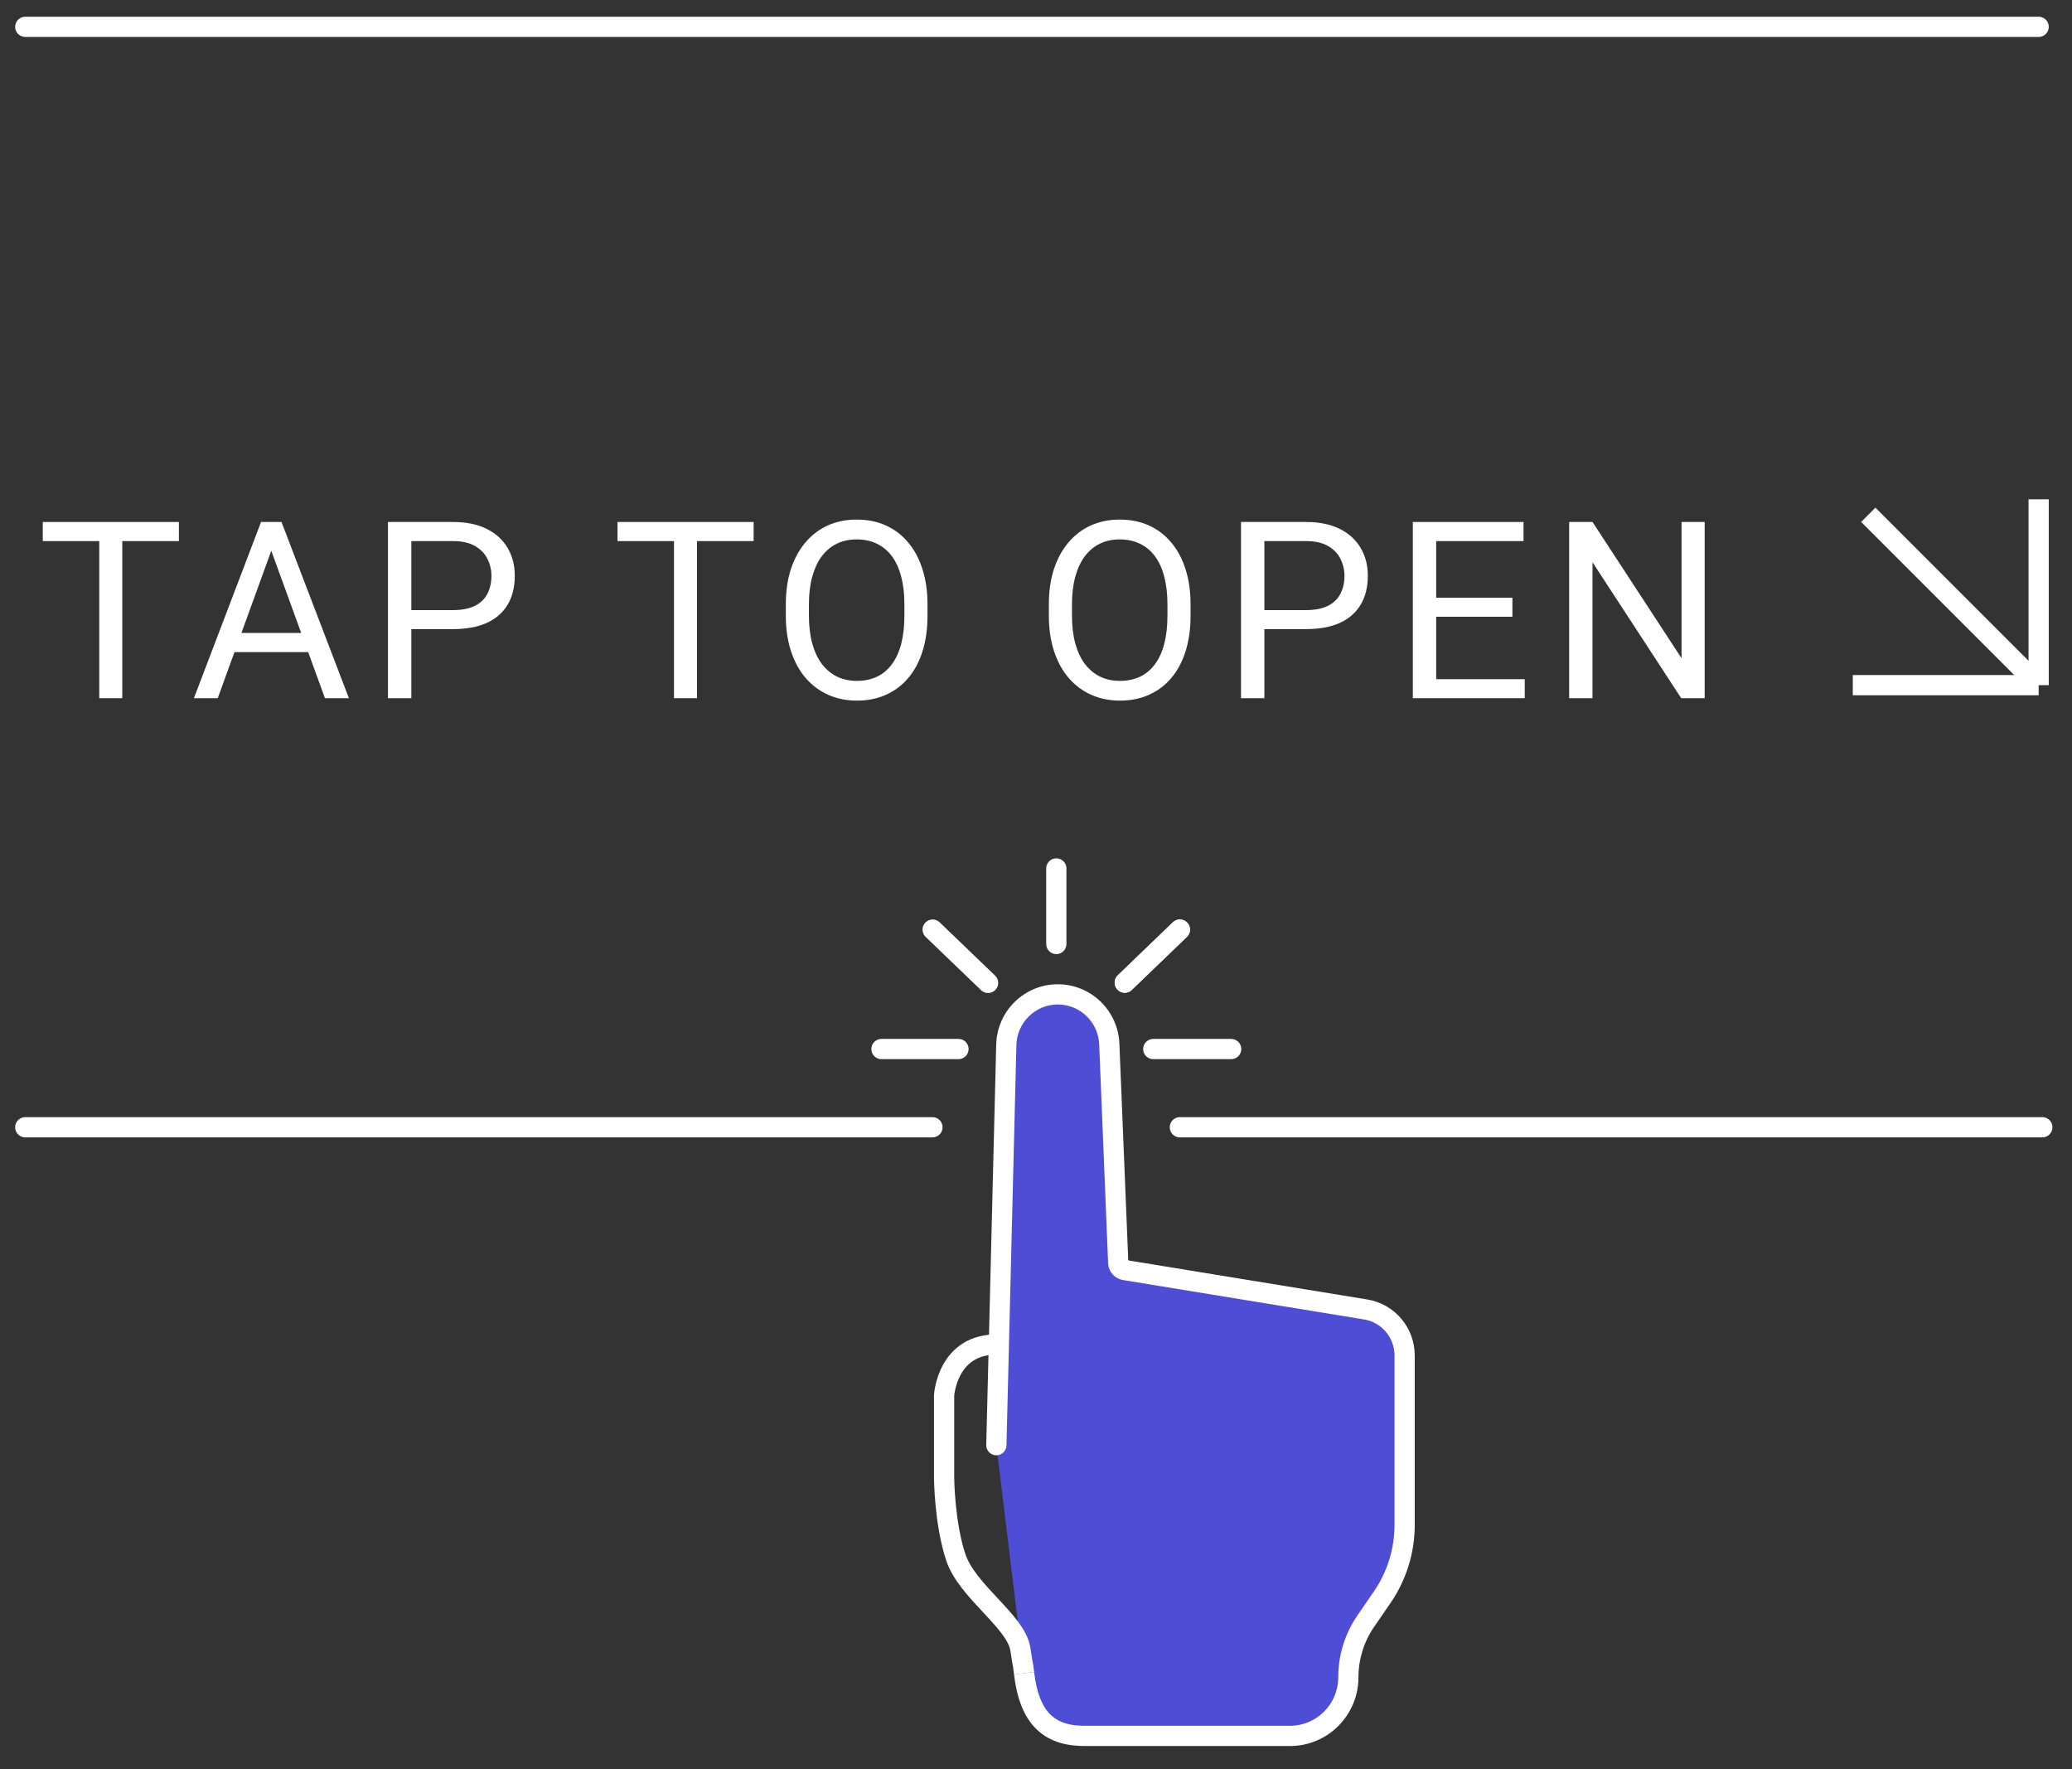 <svg width="82" height="70" viewBox="0 0 82 70" fill="none" xmlns="http://www.w3.org/2000/svg">
<rect x="0" y="0" width="82" height="70" fill="#333333" stroke="none"/>
<path d="M4.839 20.654V27.626H3.929V20.654H4.839ZM7.08 20.654V21.41H1.693V20.654H7.08Z" fill="white"/>
<path d="M10.925 21.272L8.617 27.626H7.674L10.331 20.654H10.939L10.925 21.272ZM12.86 27.626L10.547 21.272L10.532 20.654H11.141L13.808 27.626H12.86ZM12.74 25.045V25.802H8.823V25.045H12.74Z" fill="white"/>
<path d="M17.926 24.892H16.063V24.14H17.926C18.287 24.14 18.579 24.082 18.802 23.968C19.026 23.853 19.188 23.693 19.291 23.489C19.396 23.284 19.449 23.051 19.449 22.79C19.449 22.55 19.396 22.325 19.291 22.114C19.188 21.904 19.026 21.735 18.802 21.607C18.579 21.476 18.287 21.41 17.926 21.41H16.279V27.626H15.354V20.654H17.926C18.453 20.654 18.898 20.745 19.262 20.927C19.626 21.109 19.902 21.361 20.09 21.683C20.279 22.003 20.373 22.368 20.373 22.78C20.373 23.227 20.279 23.608 20.09 23.924C19.902 24.241 19.626 24.482 19.262 24.648C18.898 24.81 18.453 24.892 17.926 24.892Z" fill="white"/>
<path d="M27.584 20.654V27.626H26.674V20.654H27.584ZM29.825 20.654V21.41H24.438V20.654H29.825Z" fill="white"/>
<path d="M36.706 23.92V24.36C36.706 24.884 36.641 25.353 36.51 25.768C36.379 26.183 36.191 26.536 35.945 26.826C35.699 27.117 35.404 27.339 35.059 27.492C34.718 27.645 34.334 27.722 33.91 27.722C33.498 27.722 33.12 27.645 32.775 27.492C32.433 27.339 32.136 27.117 31.884 26.826C31.635 26.536 31.442 26.183 31.305 25.768C31.168 25.353 31.099 24.884 31.099 24.36V23.92C31.099 23.396 31.166 22.928 31.3 22.517C31.437 22.102 31.631 21.749 31.88 21.458C32.129 21.165 32.424 20.941 32.765 20.788C33.11 20.635 33.489 20.558 33.9 20.558C34.325 20.558 34.708 20.635 35.05 20.788C35.394 20.941 35.69 21.165 35.935 21.458C36.184 21.749 36.374 22.102 36.505 22.517C36.639 22.928 36.706 23.396 36.706 23.92ZM35.792 24.36V23.91C35.792 23.495 35.749 23.128 35.662 22.809C35.579 22.489 35.456 22.221 35.294 22.004C35.131 21.787 34.931 21.623 34.695 21.511C34.462 21.399 34.197 21.343 33.9 21.343C33.613 21.343 33.353 21.399 33.12 21.511C32.89 21.623 32.692 21.787 32.526 22.004C32.363 22.221 32.237 22.489 32.148 22.809C32.058 23.128 32.014 23.495 32.014 23.91V24.36C32.014 24.778 32.058 25.149 32.148 25.471C32.237 25.79 32.365 26.06 32.531 26.28C32.7 26.497 32.9 26.662 33.129 26.774C33.362 26.885 33.623 26.941 33.91 26.941C34.21 26.941 34.477 26.885 34.709 26.774C34.943 26.662 35.139 26.497 35.298 26.28C35.461 26.06 35.584 25.79 35.667 25.471C35.75 25.149 35.792 24.778 35.792 24.36Z" fill="white"/>
<path d="M47.117 23.92V24.36C47.117 24.884 47.051 25.353 46.92 25.768C46.789 26.183 46.601 26.536 46.355 26.826C46.109 27.117 45.814 27.339 45.469 27.492C45.128 27.645 44.745 27.722 44.32 27.722C43.908 27.722 43.53 27.645 43.185 27.492C42.844 27.339 42.547 27.117 42.294 26.826C42.045 26.536 41.852 26.183 41.715 25.768C41.578 25.353 41.509 24.884 41.509 24.36V23.92C41.509 23.396 41.576 22.928 41.71 22.517C41.848 22.102 42.041 21.749 42.29 21.458C42.539 21.165 42.834 20.941 43.176 20.788C43.52 20.635 43.899 20.558 44.31 20.558C44.735 20.558 45.118 20.635 45.46 20.788C45.804 20.941 46.1 21.165 46.346 21.458C46.595 21.749 46.785 22.102 46.915 22.517C47.05 22.928 47.117 23.396 47.117 23.92ZM46.202 24.36V23.91C46.202 23.495 46.159 23.128 46.073 22.809C45.99 22.489 45.867 22.221 45.704 22.004C45.541 21.787 45.342 21.623 45.105 21.511C44.872 21.399 44.607 21.343 44.31 21.343C44.023 21.343 43.763 21.399 43.53 21.511C43.3 21.623 43.102 21.787 42.936 22.004C42.773 22.221 42.647 22.489 42.558 22.809C42.468 23.128 42.424 23.495 42.424 23.91V24.36C42.424 24.778 42.468 25.149 42.558 25.471C42.647 25.79 42.775 26.06 42.941 26.28C43.11 26.497 43.31 26.662 43.539 26.774C43.773 26.885 44.033 26.941 44.32 26.941C44.62 26.941 44.887 26.885 45.12 26.774C45.353 26.662 45.549 26.497 45.709 26.28C45.871 26.06 45.994 25.79 46.077 25.471C46.16 25.149 46.202 24.778 46.202 24.36Z" fill="white"/>
<path d="M51.685 24.892H49.822V24.14H51.685C52.045 24.14 52.338 24.082 52.561 23.968C52.785 23.853 52.947 23.693 53.05 23.489C53.155 23.284 53.208 23.051 53.208 22.79C53.208 22.55 53.155 22.325 53.05 22.114C52.947 21.904 52.785 21.735 52.561 21.607C52.338 21.476 52.045 21.41 51.685 21.41H50.038V27.626H49.113V20.654H51.685C52.212 20.654 52.657 20.745 53.021 20.927C53.385 21.109 53.661 21.361 53.849 21.683C54.038 22.003 54.132 22.368 54.132 22.78C54.132 23.227 54.038 23.608 53.849 23.924C53.661 24.241 53.385 24.482 53.021 24.648C52.657 24.81 52.212 24.892 51.685 24.892Z" fill="white"/>
<path d="M60.342 26.874V27.626H56.65V26.874H60.342ZM56.837 20.654V27.626H55.913V20.654H56.837ZM59.854 23.651V24.403H56.65V23.651H59.854ZM60.294 20.654V21.41H56.65V20.654H60.294Z" fill="white"/>
<path d="M67.463 20.654V27.626H66.534L63.024 22.248V27.626H62.1V20.654H63.024L66.548 26.046V20.654H67.463Z" fill="white"/>
<path d="M80.68 27.111L73.325 27.111M80.68 27.111L80.68 23.434L80.68 19.756M80.68 27.111L73.938 20.369" stroke="white" stroke-width="0.8"/>
<path d="M1 1.062H80.68" stroke="white" stroke-width="0.8" stroke-linecap="round"/>
<path d="M1 44.603H36.902" stroke="white" stroke-width="0.8" stroke-linecap="round"/>
<path d="M46.694 44.603L80.826 44.603" stroke="white" stroke-width="0.8" stroke-linecap="round"/>
<path d="M40.529 66.208C40.753 68.125 41.645 68.707 42.998 68.686H51.051C52.327 68.686 53.361 67.648 53.361 66.367C53.361 65.573 53.602 64.798 54.051 64.144L54.7 63.2C55.279 62.358 55.589 61.359 55.589 60.335V53.633C55.589 52.728 54.936 51.958 54.046 51.812L44.508 50.253C44.366 50.229 44.26 50.109 44.254 49.965L43.901 41.308C43.856 40.211 42.957 39.345 41.863 39.345C40.756 39.345 39.852 40.231 39.825 41.341L39.431 57.183" fill="#4E4DD6"/>
<path d="M42.998 68.686V68.286L42.992 68.286L42.998 68.686ZM54.051 64.144L53.721 63.917L53.721 63.918L54.051 64.144ZM54.7 63.2L55.03 63.427L55.03 63.427L54.7 63.2ZM54.046 51.812L54.111 51.417L54.111 51.417L54.046 51.812ZM44.508 50.253L44.443 50.647L44.443 50.648L44.508 50.253ZM44.254 49.965L44.654 49.949L44.654 49.949L44.254 49.965ZM43.901 41.308L44.3 41.292L44.3 41.292L43.901 41.308ZM39.825 41.341L40.224 41.351L40.224 41.351L39.825 41.341ZM39.031 57.173C39.026 57.394 39.2 57.577 39.421 57.583C39.642 57.588 39.825 57.413 39.831 57.193L39.031 57.173ZM40.132 66.254C40.249 67.261 40.55 67.996 41.071 68.469C41.595 68.947 42.273 69.097 43.004 69.086L42.992 68.286C42.369 68.296 41.925 68.166 41.609 67.878C41.289 67.587 41.032 67.071 40.926 66.161L40.132 66.254ZM42.998 69.086H51.051V68.286H42.998V69.086ZM51.051 69.086C52.549 69.086 53.761 67.868 53.761 66.367H52.961C52.961 67.429 52.104 68.286 51.051 68.286V69.086ZM53.761 66.367C53.761 65.654 53.978 64.958 54.381 64.37L53.721 63.918C53.227 64.638 52.961 65.493 52.961 66.367H53.761ZM54.381 64.371L55.03 63.427L54.37 62.973L53.721 63.917L54.381 64.371ZM55.03 63.427C55.655 62.517 55.989 61.44 55.989 60.335H55.189C55.189 61.278 54.904 62.198 54.37 62.973L55.03 63.427ZM55.989 60.335V53.633H55.189V60.335H55.989ZM55.989 53.633C55.989 52.533 55.195 51.595 54.111 51.417L53.981 52.207C54.677 52.321 55.189 52.924 55.189 53.633H55.989ZM54.111 51.417L44.572 49.858L44.443 50.648L53.982 52.207L54.111 51.417ZM44.573 49.858C44.618 49.866 44.652 49.904 44.654 49.949L43.854 49.98C43.867 50.314 44.113 50.593 44.443 50.647L44.573 49.858ZM44.654 49.949L44.3 41.292L43.501 41.325L43.854 49.981L44.654 49.949ZM44.3 41.292C44.246 39.982 43.173 38.945 41.863 38.945V39.745C42.741 39.745 43.465 40.44 43.501 41.325L44.3 41.292ZM41.863 38.945C40.538 38.945 39.457 40.006 39.425 41.331L40.224 41.351C40.246 40.457 40.975 39.745 41.863 39.745V38.945ZM39.425 41.331L39.031 57.173L39.831 57.193L40.224 41.351L39.425 41.331Z" fill="white"/>
<path d="M39.53 53.2C37.483 53.136 37.363 55.213 37.363 55.213V58.458C37.363 58.458 37.373 60.267 37.827 61.622C38.281 62.978 40.209 64.154 40.379 65.245C40.548 66.335 40.447 65.572 40.529 66.208" stroke="white" stroke-width="0.8" stroke-miterlimit="10"/>
<path d="M46.694 36.782L44.513 38.88" stroke="white" stroke-width="0.8" stroke-miterlimit="10" stroke-linecap="round"/>
<path d="M48.724 41.508H45.641" stroke="white" stroke-width="0.8" stroke-miterlimit="10" stroke-linecap="round"/>
<path d="M36.91 36.782L39.104 38.891" stroke="white" stroke-width="0.8" stroke-miterlimit="10" stroke-linecap="round"/>
<path d="M41.804 34.363V37.352" stroke="white" stroke-width="0.8" stroke-miterlimit="10" stroke-linecap="round"/>
<path d="M46.694 36.782L44.513 38.88" stroke="white" stroke-width="0.8" stroke-miterlimit="10" stroke-linecap="round"/>
<path d="M34.884 41.508H37.932" stroke="white" stroke-width="0.8" stroke-miterlimit="10" stroke-linecap="round"/>
</svg>
